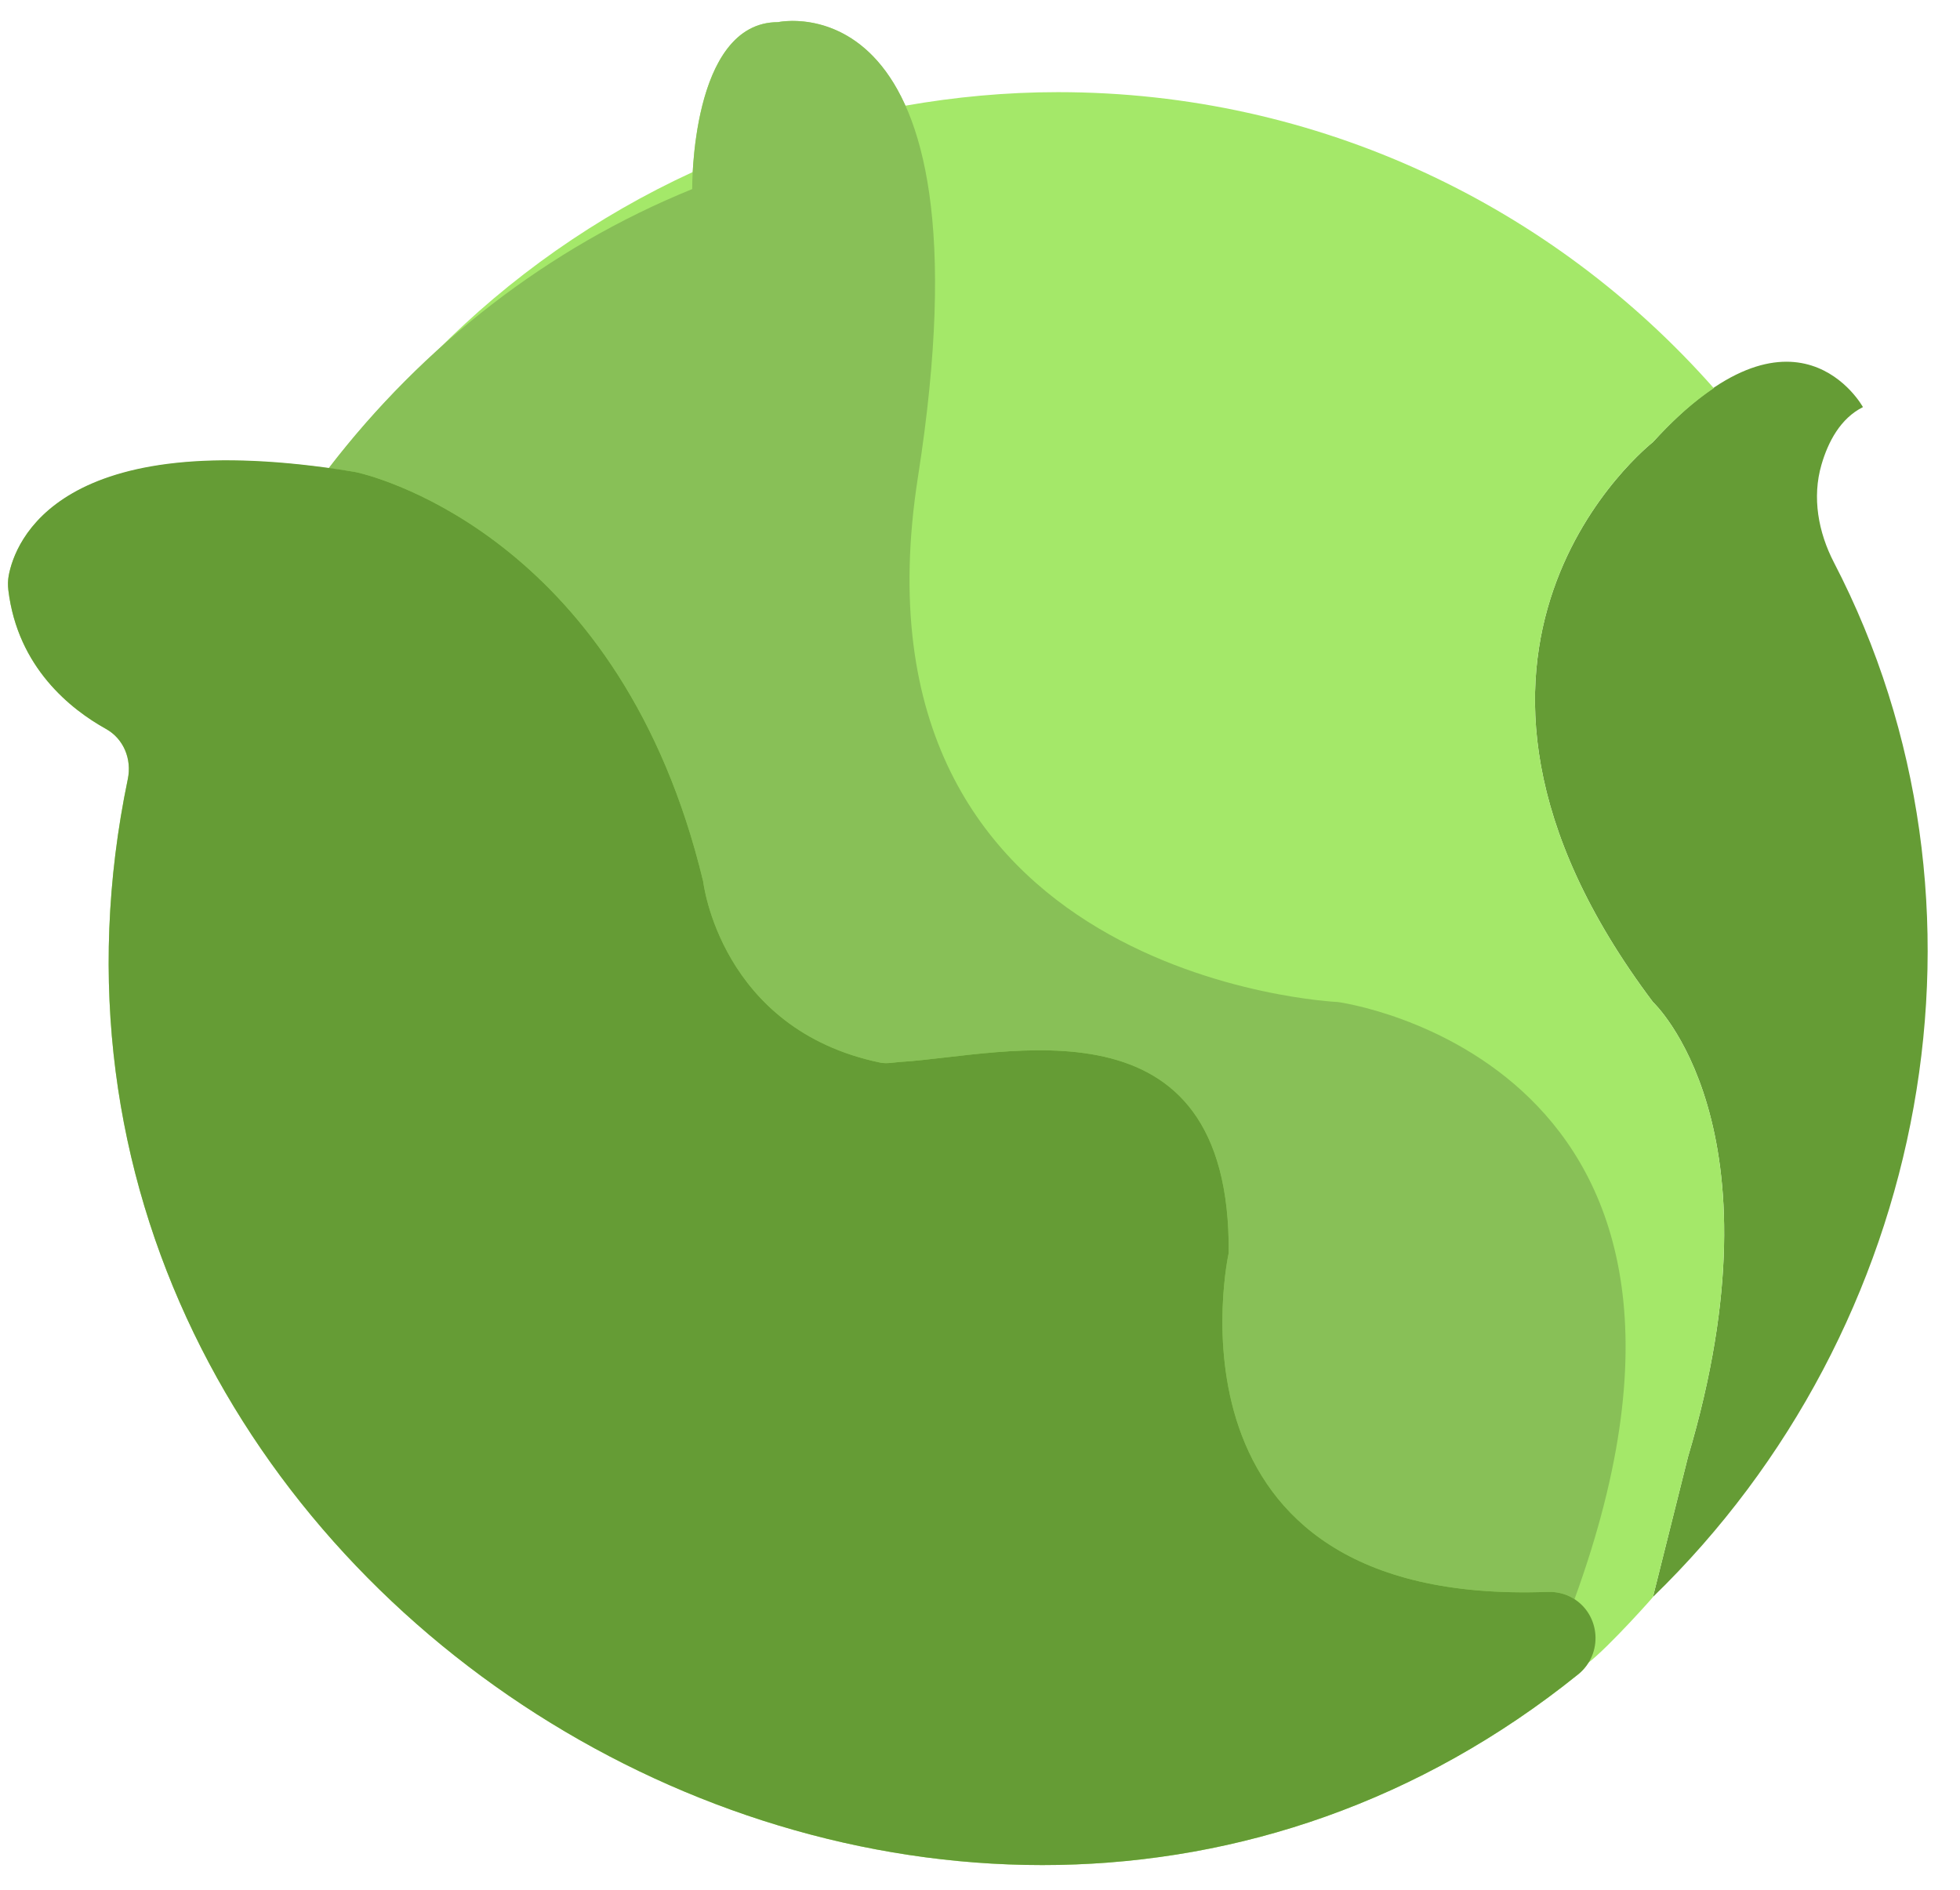 <?xml version="1.0" encoding="UTF-8" standalone="no"?>
<svg width="56px" height="54px" viewBox="0 0 56 54" version="1.1" xmlns="http://www.w3.org/2000/svg" xmlns:xlink="http://www.w3.org/1999/xlink" xmlns:sketch="http://www.bohemiancoding.com/sketch/ns">
    <!-- Generator: Sketch 3.2.2 (9983) - http://www.bohemiancoding.com/sketch -->
    <title>198 - Cabbage (Flat)</title>
    <desc>Created with Sketch.</desc>
    <defs></defs>
    <g id="Page-1" stroke="none" stroke-width="1" fill="none" fill-rule="evenodd" sketch:type="MSPage">
        <g id="198---Cabbage-(Flat)" sketch:type="MSLayerGroup">
            <path d="M47.227,45.633 C55.138,37.96 57.455,25.82 52.4,16.076 C51.951,15.211 51.769,14.214 52.042,13.279 C52.233,12.622 52.585,11.954 53.227,11.633 C53.227,11.633 51.311,8.133 47.227,12.633 C47.227,12.633 39.644,18.55 47.227,28.633 C47.227,28.633 51.04,32.164 48.228,41.633 L47.227,45.633" id="Fill-279" fill="#659C35" sketch:type="MSShapeGroup"></path>
            <path d="M47.227,45.633 L48.228,41.633 C51.04,32.164 47.227,28.633 47.227,28.633 C39.644,18.55 47.227,12.633 47.227,12.633 C47.861,11.935 48.436,11.448 48.965,11.092 C44.385,5.907 37.69,2.633 30.228,2.633 C28.739,2.633 27.284,2.771 25.867,3.02 C24.566,0.125 22.228,0.633 22.228,0.633 C20.22,0.633 19.857,3.705 19.792,4.916 C17.042,6.181 14.56,7.927 12.458,10.052 C11.343,11.069 10.311,12.18 9.39,13.382 C9.482,13.394 9.575,13.408 9.665,13.419 C1.625,12.231 0.423,15.521 0.249,16.446 C0.224,16.583 0.222,16.721 0.238,16.859 C0.505,19.081 2.034,20.276 3.027,20.828 C3.534,21.109 3.77,21.694 3.652,22.261 C-1.164,45.413 26.883,62.512 45.093,47.842 C45.21,47.749 45.297,47.637 45.372,47.52 C45.967,47.066 47.319,45.544 47.227,45.633" id="Fill-280" fill="#A4E869" sketch:type="MSShapeGroup"></path>
            <path d="M10.102,13.479 C10.138,13.485 10.17,13.49 10.207,13.499 C10.892,13.659 17.762,15.498 20.091,25.188 C20.091,25.188 20.573,29.411 25.146,30.363 C25.344,30.404 25.545,30.355 25.748,30.343 C28.688,30.162 35.167,28.314 35.106,35.803 C35.106,35.803 32.86,45.906 44.217,45.488 C44.468,45.479 44.724,45.538 44.94,45.667 C44.957,45.677 44.968,45.691 44.984,45.701 C50.599,30.287 38.227,28.633 38.227,28.633 C38.227,28.633 23.977,28.008 26.227,13.633 C28.477,-0.742 22.228,0.633 22.228,0.633 C19.728,0.633 19.777,5.403 19.777,5.403 C15.667,7.072 12.081,9.868 9.39,13.382 C9.628,13.414 9.851,13.438 10.102,13.479" id="Fill-281" fill="#88C057" sketch:type="MSShapeGroup"></path>
            <path d="M45.093,47.842 C26.883,62.512 -1.164,45.413 3.652,22.261 C3.77,21.694 3.534,21.109 3.027,20.828 C2.034,20.276 0.505,19.081 0.238,16.859 C0.222,16.721 0.224,16.583 0.249,16.446 C0.426,15.504 1.652,12.097 10.102,13.479 C10.138,13.485 10.17,13.491 10.207,13.499 C10.892,13.659 17.762,15.498 20.091,25.188 C20.091,25.188 20.573,29.411 25.146,30.363 C25.344,30.404 25.545,30.355 25.748,30.343 C28.688,30.162 35.167,28.314 35.106,35.803 C35.106,35.803 32.86,45.906 44.217,45.488 C44.468,45.479 44.724,45.538 44.94,45.667 C45.733,46.138 45.811,47.264 45.093,47.842" id="Fill-282" fill="#659C35" sketch:type="MSShapeGroup"></path>
        </g>
    </g>
</svg>